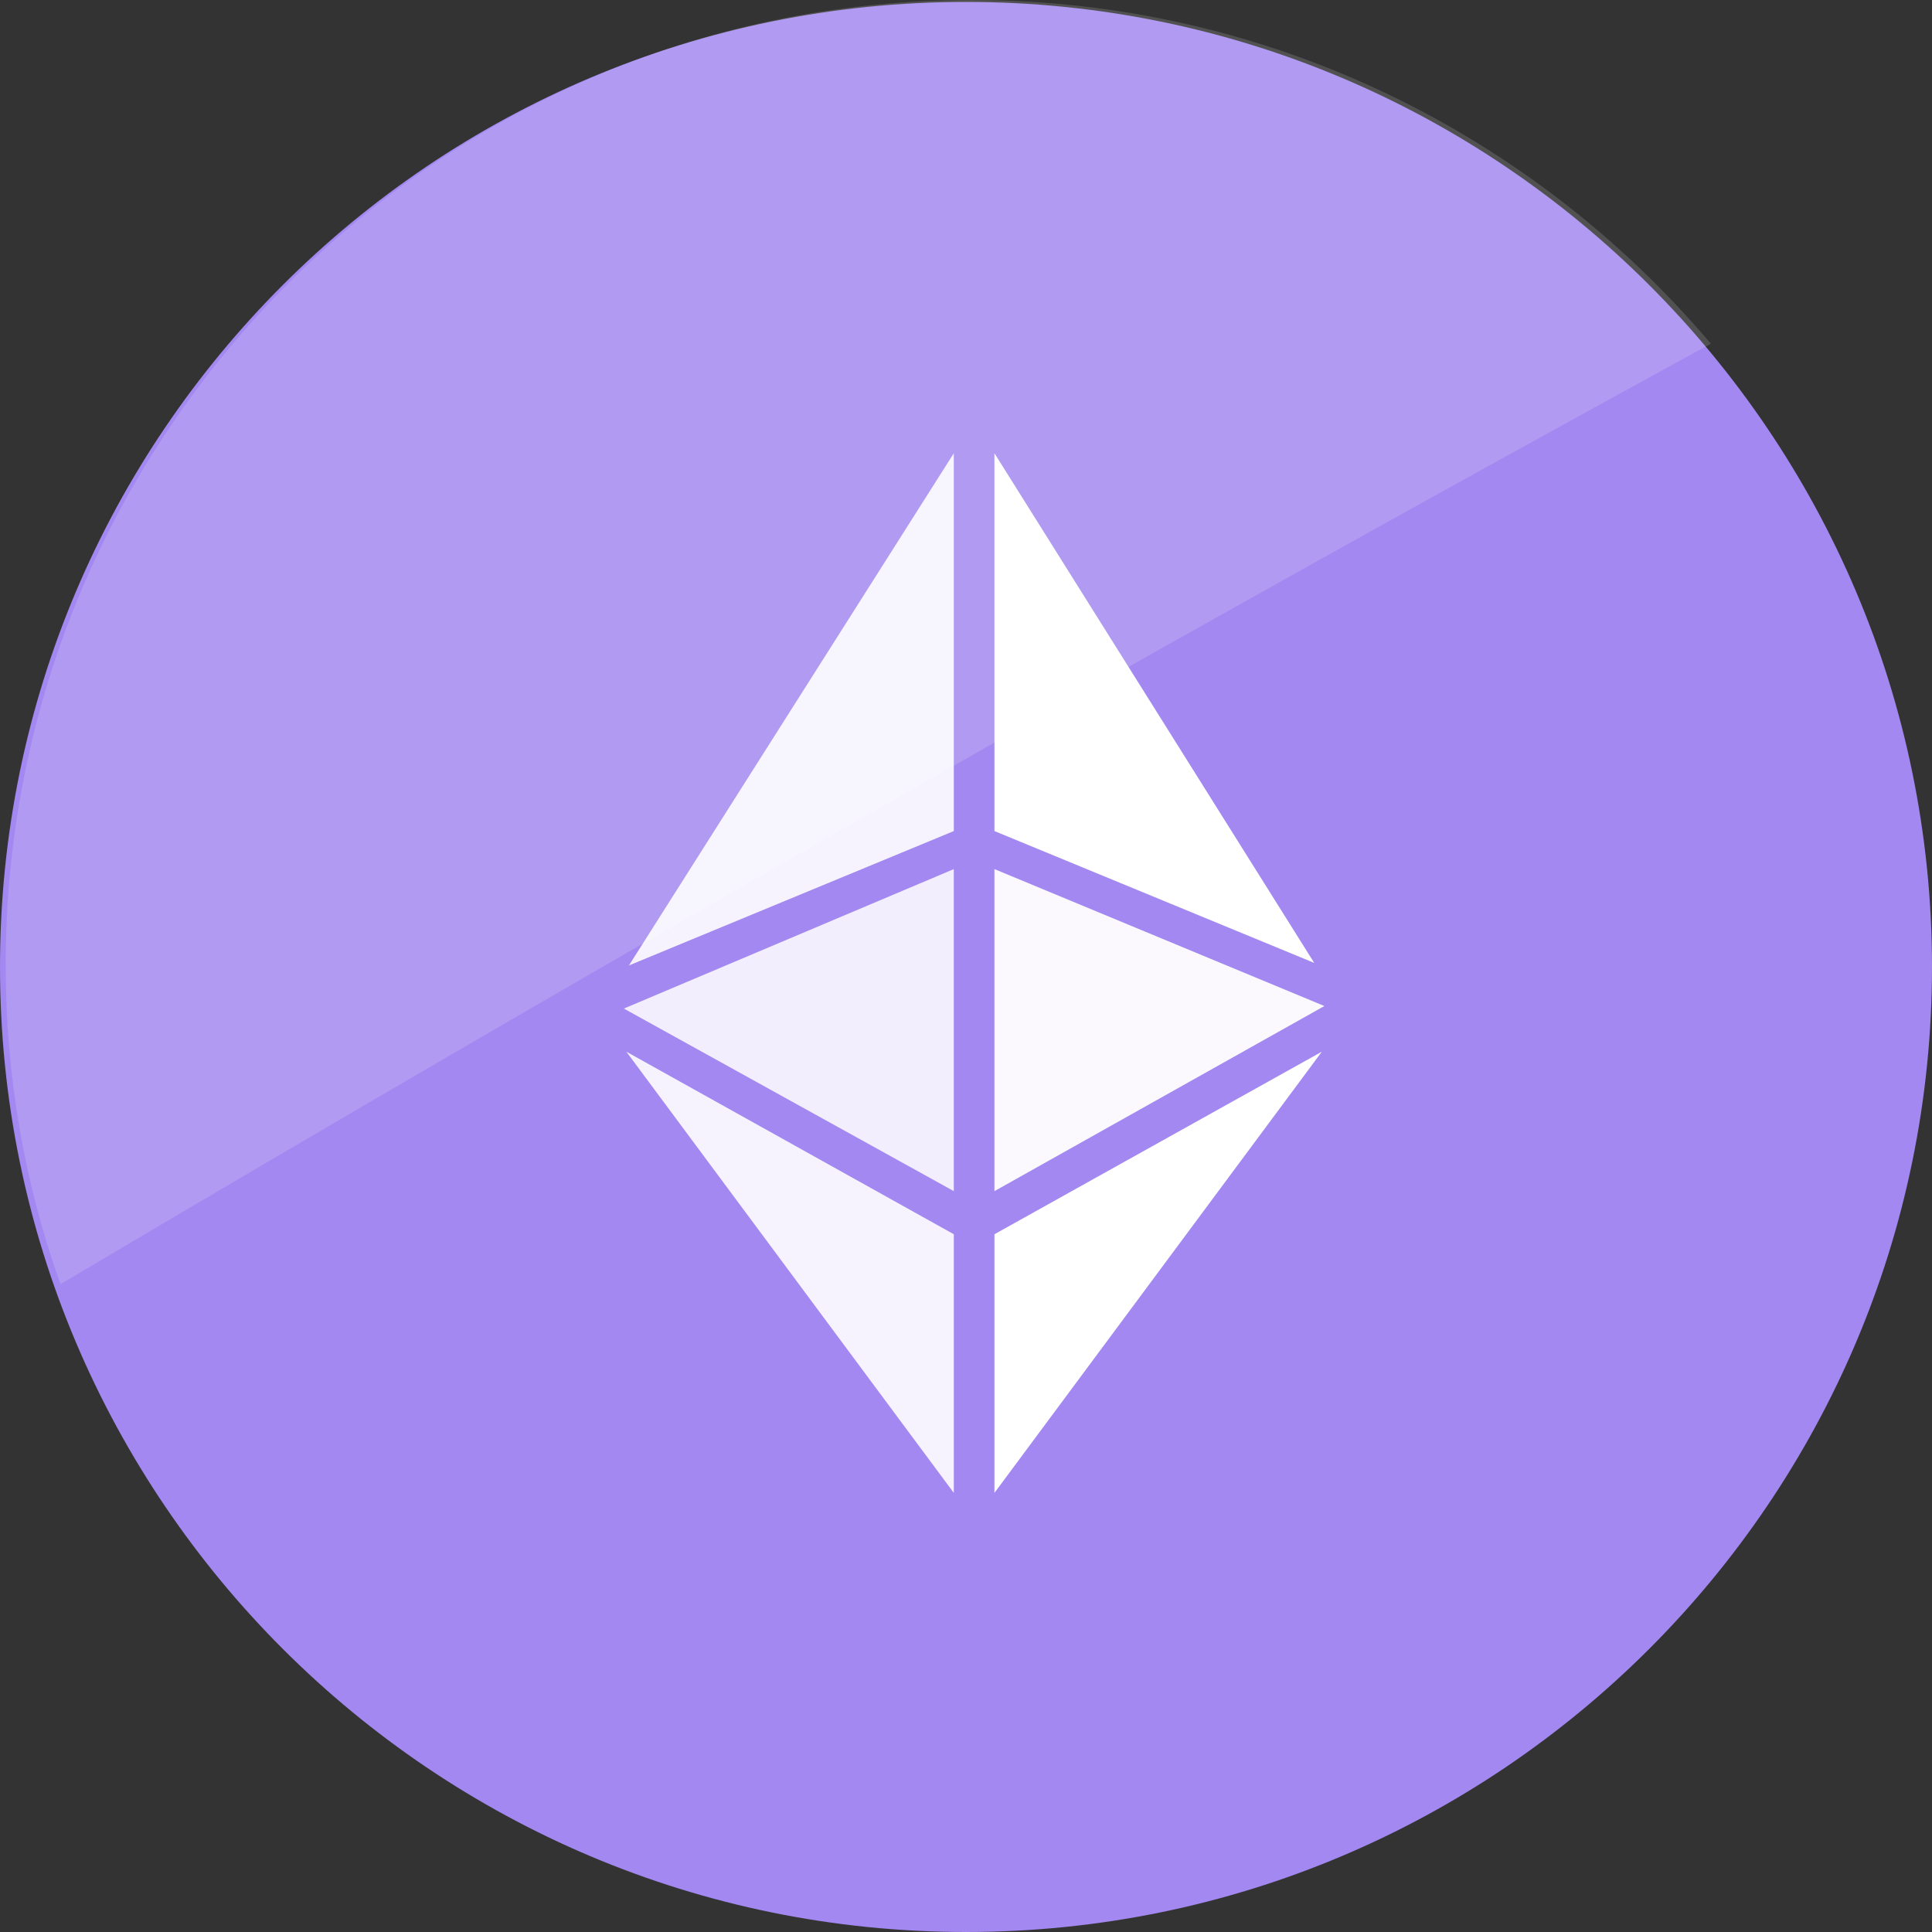 <svg width="32" height="32" viewBox="0 0 32 32" fill="none" xmlns="http://www.w3.org/2000/svg">
<rect x="0" y="0" width="32" height="32" fill="#333333" stroke="none"/>
<path d="M32 16.016C32 24.837 24.83 32 16 32C7.17 32 0 24.837 0 16.016C0 7.195 7.17 0.032 16 0.032C24.83 0.032 32 7.195 32 16.016Z" fill="#A288F0"/>
<path opacity="0.15" d="M28.337 5.693C25.394 2.221 21.01 0 16.094 0C7.264 0 0.094 7.163 0.094 15.984C0.094 17.83 0.407 19.613 1.002 21.27C10.02 15.922 19.131 10.729 28.337 5.693Z" fill="white"/>
<path opacity="0.95" d="M15.798 14.395V19.729L10.333 16.705L15.798 14.395Z" fill="white" fill-opacity="0.9"/>
<path opacity="0.95" d="M16.471 19.729V14.395L21.936 16.663L16.471 19.729Z" fill="white"/>
<path d="M16.471 13.765V7.507L21.768 15.949L16.471 13.765Z" fill="white"/>
<path d="M15.798 7.507V13.765L10.417 15.991L15.798 7.507Z" fill="white" fill-opacity="0.9"/>
<path d="M16.471 24.727V20.443L21.894 17.419L16.471 24.727Z" fill="white"/>
<path d="M15.798 24.727L10.374 17.419L15.798 20.443V24.727Z" fill="white" fill-opacity="0.9"/>
</svg>
